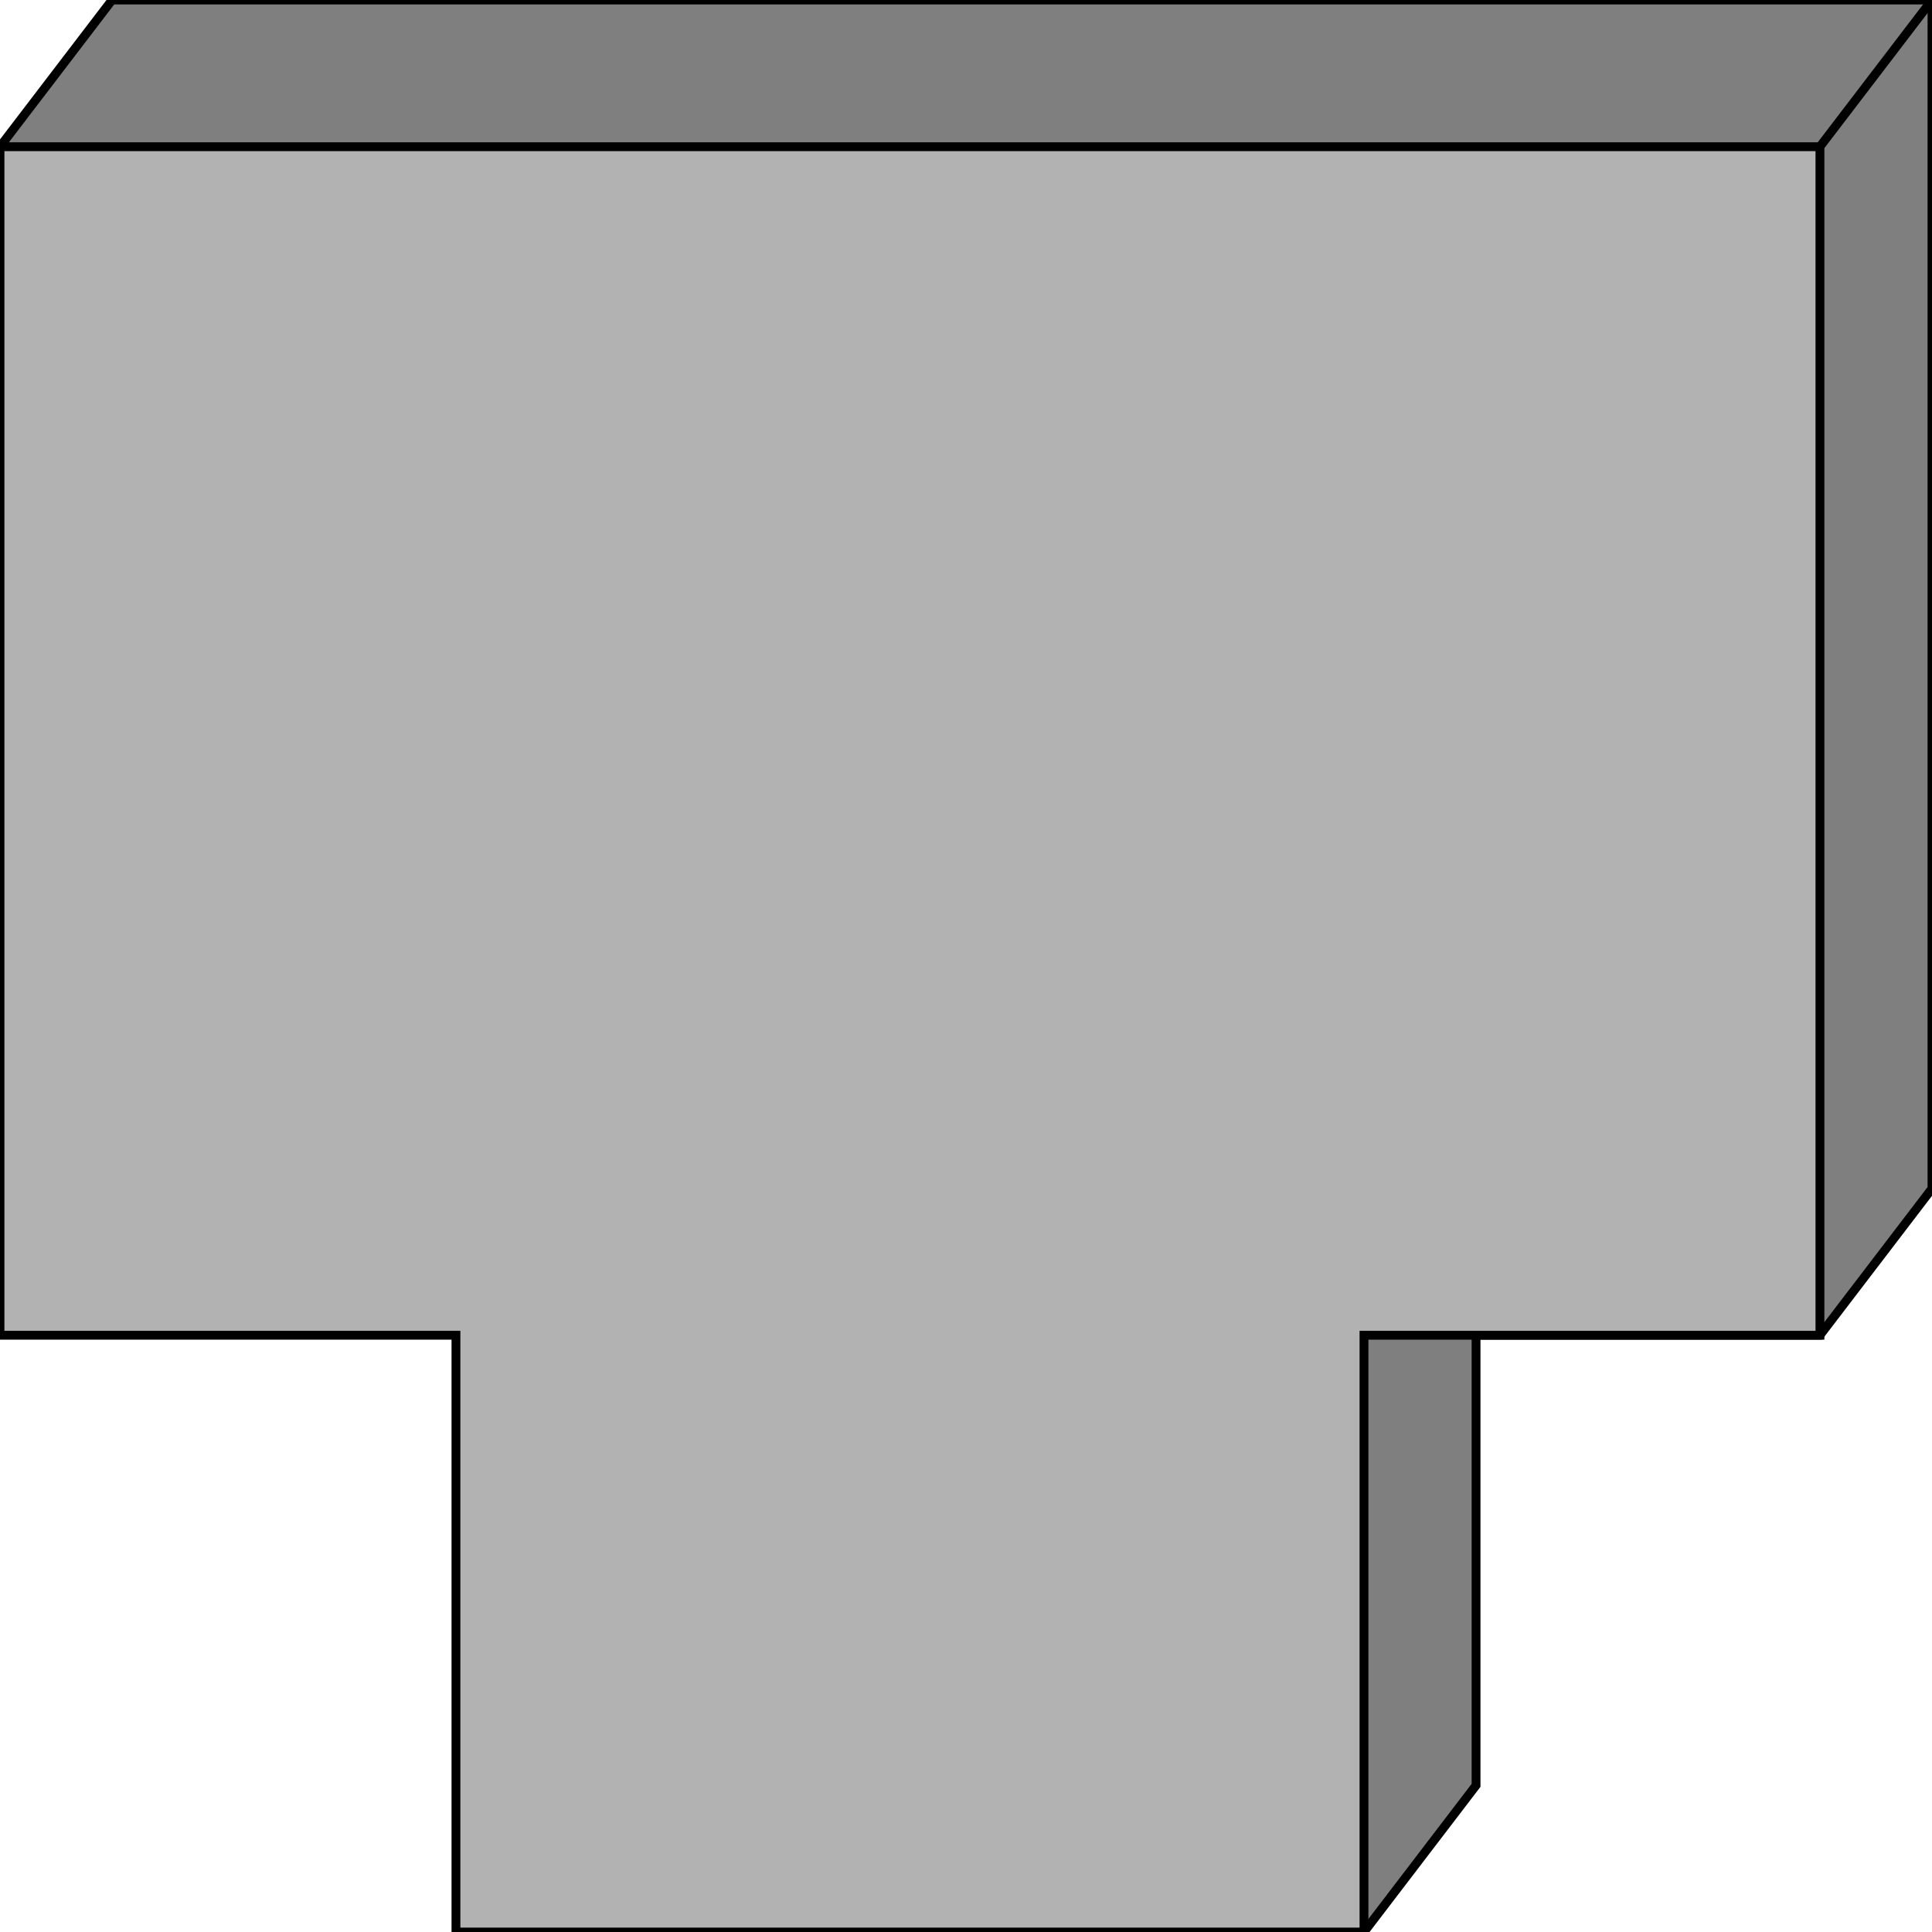 <svg width="150" height="150" viewBox="0 0 150 150" fill="none" xmlns="http://www.w3.org/2000/svg">
<g clip-path="url(#clip0_2109_192458)">
<path d="M8.7 0H150V92.278L141.3 103.665H114.6V138.613L105.9 150L0 11.387L8.7 0Z" fill="#7F7F7F" stroke="black" stroke-width="0.686"/>
<path d="M0 11.391H141.3V103.668H105.9V150.003H35.4V103.668H0V11.391Z" fill="#B2B2B2" stroke="black" stroke-width="0.686"/>
<path d="M141.3 11.387L150 0" stroke="black" stroke-width="0.686"/>
</g>
<defs>
<clipPath id="clip0_2109_192458">
<rect width="150" height="150" fill="white"/>
</clipPath>
</defs>
</svg>
